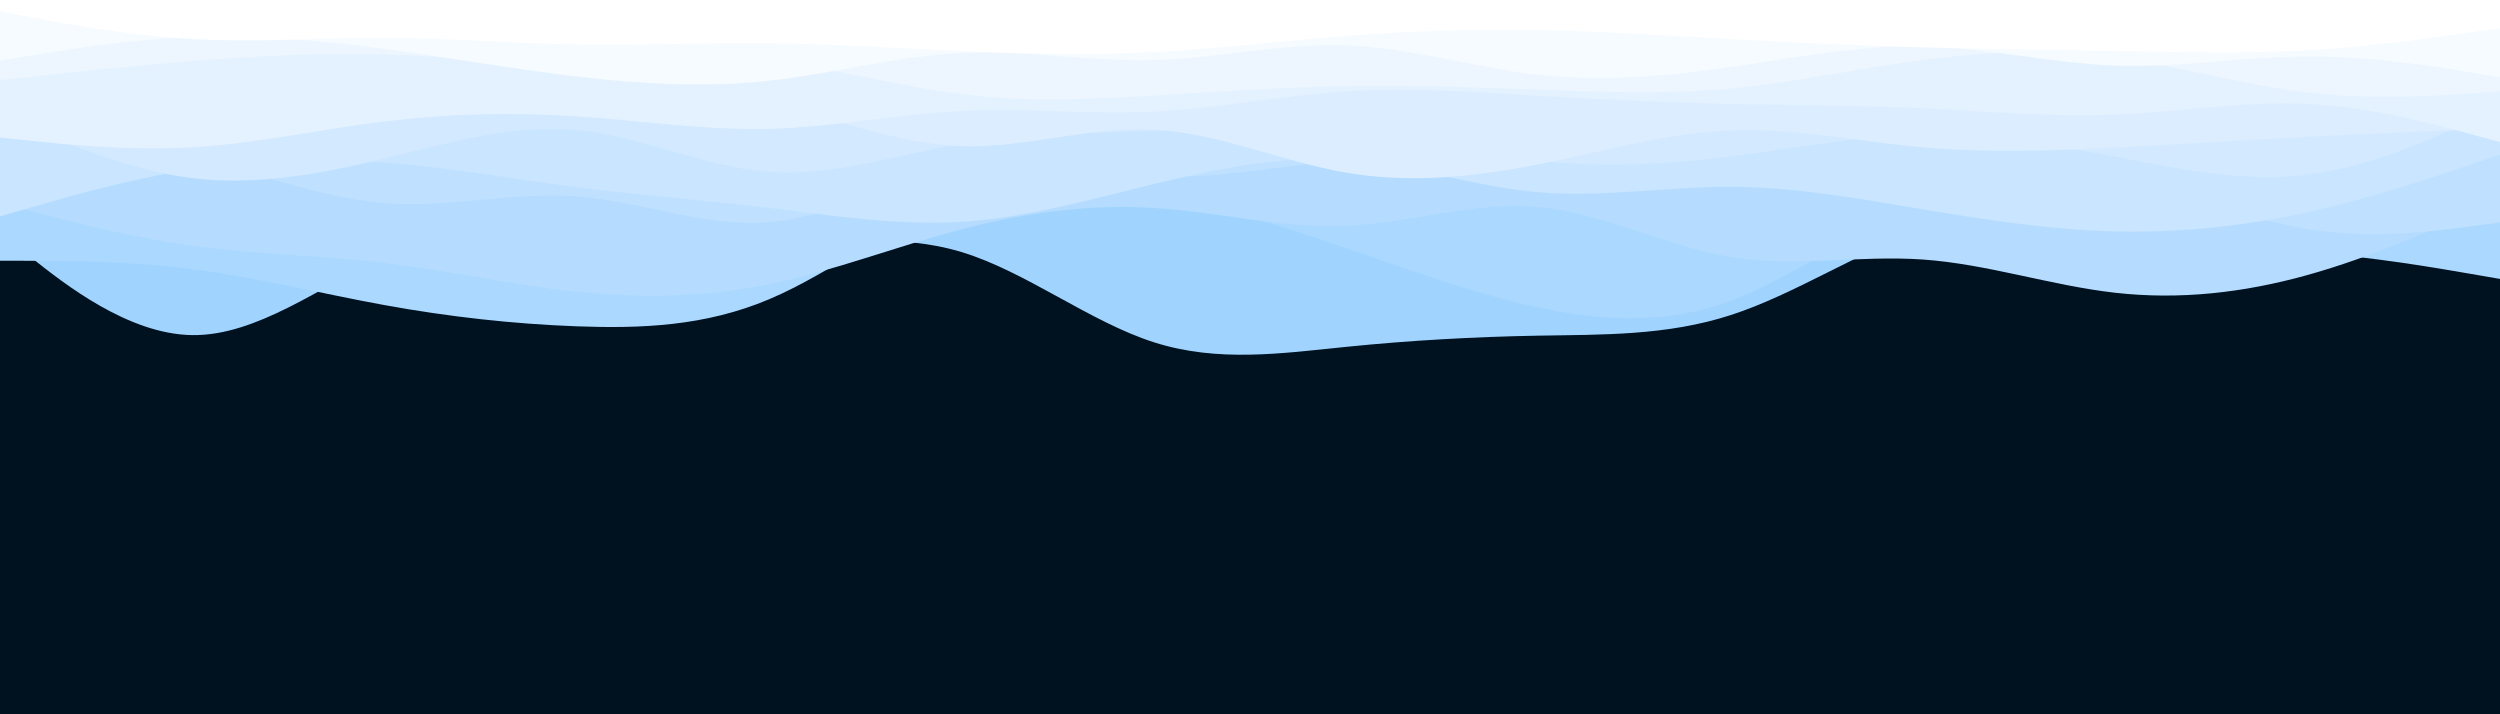 <svg id="visual" viewBox="0 0 7000 2000" width="7000" height="2000" xmlns="http://www.w3.org/2000/svg" xmlns:xlink="http://www.w3.org/1999/xlink" version="1.1"><rect x="0" y="0" width="7000" height="2000" fill="#001220"></rect><path d="M0 652L89.7 723C179.3 794 358.7 936 538.2 938.3C717.7 940.7 897.3 803.3 1076.8 717C1256.3 630.7 1435.7 595.3 1615.2 603.7C1794.7 612 1974.3 664 2153.8 673.8C2333.3 683.7 2512.7 651.3 2692.2 705.7C2871.7 760 3051.3 901 3230.8 958.3C3410.3 1015.7 3589.7 989.3 3769.2 971.2C3948.7 953 4128.3 943 4307.8 939.8C4487.3 936.7 4666.7 940.3 4846.2 882.2C5025.7 824 5205.3 704 5384.8 643C5564.3 582 5743.7 580 5923.2 593.8C6102.7 607.7 6282.3 637.3 6461.8 637.7C6641.3 638 6820.7 609 6910.3 594.5L7000 580L7000 0L6910.3 0C6820.7 0 6641.3 0 6461.8 0C6282.3 0 6102.7 0 5923.2 0C5743.7 0 5564.3 0 5384.8 0C5205.3 0 5025.7 0 4846.2 0C4666.7 0 4487.3 0 4307.8 0C4128.3 0 3948.7 0 3769.2 0C3589.7 0 3410.3 0 3230.8 0C3051.3 0 2871.7 0 2692.2 0C2512.7 0 2333.3 0 2153.8 0C1974.3 0 1794.7 0 1615.2 0C1435.7 0 1256.3 0 1076.8 0C897.3 0 717.7 0 538.2 0C358.7 0 179.3 0 89.7 0L0 0Z" fill="#a0d4ff"></path><path d="M0 730L89.7 730.2C179.3 730.3 358.7 730.7 538.2 753.5C717.7 776.3 897.3 821.7 1076.8 854.3C1256.3 887 1435.7 907 1615.2 913.7C1794.7 920.3 1974.3 913.7 2153.8 837.8C2333.3 762 2512.7 617 2692.2 552.5C2871.7 488 3051.3 504 3230.8 540.3C3410.3 576.7 3589.7 633.3 3769.2 694.8C3948.7 756.3 4128.3 822.7 4307.8 860.8C4487.3 899 4666.7 909 4846.2 842.2C5025.7 775.3 5205.3 631.7 5384.8 596.2C5564.3 560.7 5743.7 633.3 5923.2 666.7C6102.7 700 6282.3 694 6461.8 706.5C6641.3 719 6820.7 750 6910.3 765.5L7000 781L7000 0L6910.3 0C6820.7 0 6641.3 0 6461.8 0C6282.3 0 6102.7 0 5923.2 0C5743.7 0 5564.3 0 5384.8 0C5205.3 0 5025.7 0 4846.2 0C4666.7 0 4487.3 0 4307.8 0C4128.3 0 3948.7 0 3769.2 0C3589.7 0 3410.3 0 3230.8 0C3051.3 0 2871.7 0 2692.2 0C2512.7 0 2333.3 0 2153.8 0C1974.3 0 1794.7 0 1615.2 0C1435.7 0 1256.3 0 1076.8 0C897.3 0 717.7 0 538.2 0C358.7 0 179.3 0 89.7 0L0 0Z" fill="#abd8ff"></path><path d="M0 568L89.7 591.8C179.3 615.7 358.7 663.3 538.2 688.2C717.7 713 897.3 715 1076.8 736.3C1256.3 757.7 1435.7 798.3 1615.2 817C1794.7 835.7 1974.3 832.3 2153.8 795.7C2333.3 759 2512.7 689 2692.2 642C2871.7 595 3051.3 571 3230.8 582.2C3410.3 593.3 3589.7 639.7 3769.2 632.2C3948.7 624.7 4128.3 563.3 4307.8 579.7C4487.3 596 4666.7 690 4846.2 719.5C5025.7 749 5205.3 714 5384.8 726.7C5564.3 739.3 5743.7 799.7 5923.2 819.8C6102.7 840 6282.3 820 6461.8 769.8C6641.3 719.7 6820.7 639.3 6910.3 599.2L7000 559L7000 0L6910.3 0C6820.7 0 6641.3 0 6461.8 0C6282.3 0 6102.7 0 5923.2 0C5743.7 0 5564.3 0 5384.8 0C5205.3 0 5025.7 0 4846.2 0C4666.7 0 4487.3 0 4307.8 0C4128.3 0 3948.7 0 3769.2 0C3589.7 0 3410.3 0 3230.8 0C3051.3 0 2871.7 0 2692.2 0C2512.7 0 2333.3 0 2153.8 0C1974.3 0 1794.7 0 1615.2 0C1435.7 0 1256.3 0 1076.8 0C897.3 0 717.7 0 538.2 0C358.7 0 179.3 0 89.7 0L0 0Z" fill="#b5dcff"></path><path d="M0 434L89.7 429.2C179.3 424.3 358.7 414.7 538.2 447.2C717.7 479.7 897.3 554.3 1076.8 568.5C1256.3 582.7 1435.7 536.3 1615.2 549.8C1794.7 563.3 1974.3 636.7 2153.8 622C2333.3 607.3 2512.7 504.7 2692.2 475.3C2871.7 446 3051.3 490 3230.8 494.7C3410.3 499.3 3589.7 464.7 3769.2 447.3C3948.7 430 4128.3 430 4307.8 422.8C4487.3 415.7 4666.7 401.3 4846.2 437.7C5025.7 474 5205.3 561 5384.8 571.3C5564.3 581.7 5743.7 515.3 5923.2 523C6102.7 530.7 6282.3 612.3 6461.8 641.3C6641.3 670.3 6820.7 646.7 6910.3 634.8L7000 623L7000 0L6910.3 0C6820.7 0 6641.3 0 6461.8 0C6282.3 0 6102.7 0 5923.2 0C5743.7 0 5564.3 0 5384.8 0C5205.3 0 5025.7 0 4846.2 0C4666.7 0 4487.3 0 4307.8 0C4128.3 0 3948.7 0 3769.2 0C3589.7 0 3410.3 0 3230.8 0C3051.3 0 2871.7 0 2692.2 0C2512.7 0 2333.3 0 2153.8 0C1974.3 0 1794.7 0 1615.2 0C1435.7 0 1256.3 0 1076.8 0C897.3 0 717.7 0 538.2 0C358.7 0 179.3 0 89.7 0L0 0Z" fill="#bfe1ff"></path><path d="M0 606L89.7 580C179.3 554 358.7 502 538.2 473.8C717.7 445.7 897.3 441.3 1076.8 455.2C1256.3 469 1435.7 501 1615.2 524C1794.7 547 1974.3 561 2153.8 582.3C2333.3 603.7 2512.7 632.3 2692.2 621.2C2871.7 610 3051.3 559 3230.8 515.3C3410.3 471.7 3589.7 435.3 3769.2 448.2C3948.7 461 4128.3 523 4307.8 538.3C4487.3 553.7 4666.7 522.3 4846.2 523C5025.7 523.7 5205.3 556.3 5384.8 586.3C5564.3 616.3 5743.7 643.7 5923.2 648C6102.7 652.3 6282.3 633.7 6461.8 594C6641.3 554.3 6820.7 493.7 6910.3 463.3L7000 433L7000 0L6910.3 0C6820.7 0 6641.3 0 6461.8 0C6282.3 0 6102.7 0 5923.2 0C5743.7 0 5564.3 0 5384.8 0C5205.3 0 5025.7 0 4846.2 0C4666.7 0 4487.3 0 4307.8 0C4128.3 0 3948.7 0 3769.2 0C3589.7 0 3410.3 0 3230.8 0C3051.3 0 2871.7 0 2692.2 0C2512.7 0 2333.3 0 2153.8 0C1974.3 0 1794.7 0 1615.2 0C1435.7 0 1256.3 0 1076.8 0C897.3 0 717.7 0 538.2 0C358.7 0 179.3 0 89.7 0L0 0Z" fill="#c9e5ff"></path><path d="M0 322L89.7 360.7C179.3 399.3 358.7 476.7 538.2 498.7C717.7 520.7 897.3 487.3 1076.8 444C1256.3 400.7 1435.7 347.3 1615.2 364.3C1794.7 381.3 1974.3 468.7 2153.8 481.7C2333.3 494.7 2512.7 433.3 2692.2 403C2871.7 372.7 3051.3 373.3 3230.8 366.7C3410.3 360 3589.7 346 3769.2 363.7C3948.7 381.3 4128.3 430.7 4307.8 450.5C4487.3 470.3 4666.7 460.7 4846.2 438.2C5025.7 415.7 5205.3 380.3 5384.8 377.7C5564.3 375 5743.7 405 5923.2 439.2C6102.7 473.3 6282.3 511.7 6461.8 489.3C6641.3 467 6820.7 384 6910.3 342.5L7000 301L7000 0L6910.3 0C6820.7 0 6641.3 0 6461.8 0C6282.3 0 6102.7 0 5923.2 0C5743.7 0 5564.3 0 5384.8 0C5205.3 0 5025.7 0 4846.2 0C4666.7 0 4487.3 0 4307.8 0C4128.3 0 3948.7 0 3769.2 0C3589.7 0 3410.3 0 3230.8 0C3051.3 0 2871.7 0 2692.2 0C2512.7 0 2333.3 0 2153.8 0C1974.3 0 1794.7 0 1615.2 0C1435.7 0 1256.3 0 1076.8 0C897.3 0 717.7 0 538.2 0C358.7 0 179.3 0 89.7 0L0 0Z" fill="#d2e9ff"></path><path d="M0 256L89.7 262.7C179.3 269.3 358.7 282.7 538.2 291.2C717.7 299.7 897.3 303.3 1076.8 293.5C1256.3 283.7 1435.7 260.3 1615.2 252C1794.7 243.7 1974.3 250.3 2153.8 290.3C2333.3 330.3 2512.7 403.7 2692.2 409.5C2871.7 415.3 3051.3 353.7 3230.8 363C3410.3 372.3 3589.7 452.7 3769.2 483.5C3948.7 514.3 4128.3 495.7 4307.8 460.2C4487.3 424.7 4666.7 372.3 4846.2 365.3C5025.7 358.3 5205.3 396.7 5384.8 412.7C5564.3 428.7 5743.7 422.3 5923.2 413.3C6102.7 404.3 6282.3 392.7 6461.8 383.3C6641.3 374 6820.7 367 6910.3 363.5L7000 360L7000 0L6910.3 0C6820.7 0 6641.3 0 6461.8 0C6282.3 0 6102.7 0 5923.2 0C5743.7 0 5564.3 0 5384.8 0C5205.3 0 5025.7 0 4846.2 0C4666.7 0 4487.3 0 4307.8 0C4128.3 0 3948.7 0 3769.2 0C3589.7 0 3410.3 0 3230.8 0C3051.3 0 2871.7 0 2692.2 0C2512.7 0 2333.3 0 2153.8 0C1974.3 0 1794.7 0 1615.2 0C1435.7 0 1256.3 0 1076.8 0C897.3 0 717.7 0 538.2 0C358.7 0 179.3 0 89.7 0L0 0Z" fill="#dbedff"></path><path d="M0 385L89.7 394.5C179.3 404 358.7 423 538.2 412.5C717.7 402 897.3 362 1076.8 340C1256.3 318 1435.7 314 1615.2 325.8C1794.7 337.7 1974.3 365.3 2153.8 360.8C2333.3 356.3 2512.7 319.7 2692.2 310.8C2871.7 302 3051.3 321 3230.8 312.3C3410.3 303.7 3589.7 267.3 3769.2 255.8C3948.7 244.3 4128.3 257.7 4307.8 268.3C4487.3 279 4666.7 287 4846.2 291C5025.7 295 5205.3 295 5384.8 303.3C5564.3 311.7 5743.7 328.3 5923.2 321C6102.7 313.7 6282.3 282.3 6461.8 291.2C6641.3 300 6820.7 349 6910.3 373.5L7000 398L7000 0L6910.3 0C6820.7 0 6641.3 0 6461.8 0C6282.3 0 6102.7 0 5923.2 0C5743.7 0 5564.3 0 5384.8 0C5205.3 0 5025.7 0 4846.2 0C4666.7 0 4487.3 0 4307.8 0C4128.3 0 3948.7 0 3769.2 0C3589.7 0 3410.3 0 3230.8 0C3051.3 0 2871.7 0 2692.2 0C2512.7 0 2333.3 0 2153.8 0C1974.3 0 1794.7 0 1615.2 0C1435.7 0 1256.3 0 1076.8 0C897.3 0 717.7 0 538.2 0C358.7 0 179.3 0 89.7 0L0 0Z" fill="#e4f2ff"></path><path d="M0 224L89.7 214.3C179.3 204.7 358.7 185.3 538.2 171C717.7 156.7 897.3 147.3 1076.8 152.5C1256.3 157.7 1435.7 177.3 1615.2 177C1794.7 176.7 1974.3 156.3 2153.8 172.5C2333.3 188.7 2512.7 241.3 2692.2 263.7C2871.7 286 3051.3 278 3230.8 267.5C3410.3 257 3589.7 244 3769.2 240.8C3948.7 237.7 4128.3 244.3 4307.8 251C4487.3 257.7 4666.7 264.3 4846.2 247.7C5025.7 231 5205.3 191 5384.8 167.7C5564.3 144.3 5743.7 137.7 5923.2 161.2C6102.7 184.7 6282.3 238.3 6461.8 259.2C6641.3 280 6820.7 268 6910.3 262L7000 256L7000 0L6910.3 0C6820.7 0 6641.3 0 6461.8 0C6282.3 0 6102.7 0 5923.2 0C5743.7 0 5564.3 0 5384.8 0C5205.3 0 5025.7 0 4846.2 0C4666.7 0 4487.3 0 4307.8 0C4128.3 0 3948.7 0 3769.2 0C3589.7 0 3410.3 0 3230.8 0C3051.3 0 2871.7 0 2692.2 0C2512.7 0 2333.3 0 2153.8 0C1974.3 0 1794.7 0 1615.2 0C1435.7 0 1256.3 0 1076.8 0C897.3 0 717.7 0 538.2 0C358.7 0 179.3 0 89.7 0L0 0Z" fill="#edf6ff"></path><path d="M0 170L89.7 155.2C179.3 140.3 358.7 110.7 538.2 103.8C717.7 97 897.3 113 1076.8 137C1256.3 161 1435.7 193 1615.2 214.2C1794.7 235.3 1974.3 245.7 2153.8 226C2333.3 206.3 2512.7 156.7 2692.2 148.3C2871.7 140 3051.3 173 3230.8 168.2C3410.3 163.3 3589.7 120.7 3769.2 127.2C3948.7 133.7 4128.3 189.3 4307.8 209.3C4487.3 229.3 4666.7 213.7 4846.2 187.8C5025.7 162 5205.3 126 5384.8 129.8C5564.3 133.7 5743.7 177.3 5923.2 183.7C6102.7 190 6282.3 159 6461.8 158.2C6641.3 157.3 6820.7 186.7 6910.3 201.3L7000 216L7000 0L6910.3 0C6820.7 0 6641.3 0 6461.8 0C6282.3 0 6102.7 0 5923.2 0C5743.7 0 5564.3 0 5384.8 0C5205.3 0 5025.7 0 4846.2 0C4666.7 0 4487.3 0 4307.8 0C4128.3 0 3948.7 0 3769.2 0C3589.7 0 3410.3 0 3230.8 0C3051.3 0 2871.7 0 2692.2 0C2512.7 0 2333.3 0 2153.8 0C1974.3 0 1794.7 0 1615.2 0C1435.7 0 1256.3 0 1076.8 0C897.3 0 717.7 0 538.2 0C358.7 0 179.3 0 89.7 0L0 0Z" fill="#f6fbff"></path><path d="M0 32L89.7 48.8C179.3 65.7 358.7 99.3 538.2 109.3C717.7 119.3 897.3 105.7 1076.8 106.2C1256.3 106.7 1435.7 121.3 1615.2 124.5C1794.7 127.7 1974.3 119.3 2153.8 121.2C2333.3 123 2512.7 135 2692.2 143C2871.7 151 3051.3 155 3230.8 145.8C3410.3 136.7 3589.7 114.3 3769.2 100.5C3948.7 86.7 4128.3 81.3 4307.8 84.5C4487.3 87.7 4666.7 99.3 4846.2 109.3C5025.7 119.3 5205.3 127.7 5384.8 132.7C5564.3 137.7 5743.7 139.3 5923.2 142.7C6102.7 146 6282.3 151 6461.8 140.7C6641.3 130.3 6820.7 104.7 6910.3 91.8L7000 79L7000 0L6910.3 0C6820.7 0 6641.3 0 6461.8 0C6282.3 0 6102.7 0 5923.2 0C5743.7 0 5564.3 0 5384.8 0C5205.3 0 5025.7 0 4846.2 0C4666.7 0 4487.3 0 4307.8 0C4128.3 0 3948.7 0 3769.2 0C3589.7 0 3410.3 0 3230.8 0C3051.3 0 2871.7 0 2692.2 0C2512.7 0 2333.3 0 2153.8 0C1974.3 0 1794.7 0 1615.2 0C1435.7 0 1256.3 0 1076.8 0C897.3 0 717.7 0 538.2 0C358.7 0 179.3 0 89.7 0L0 0Z" fill="#ffffff"></path></svg>
